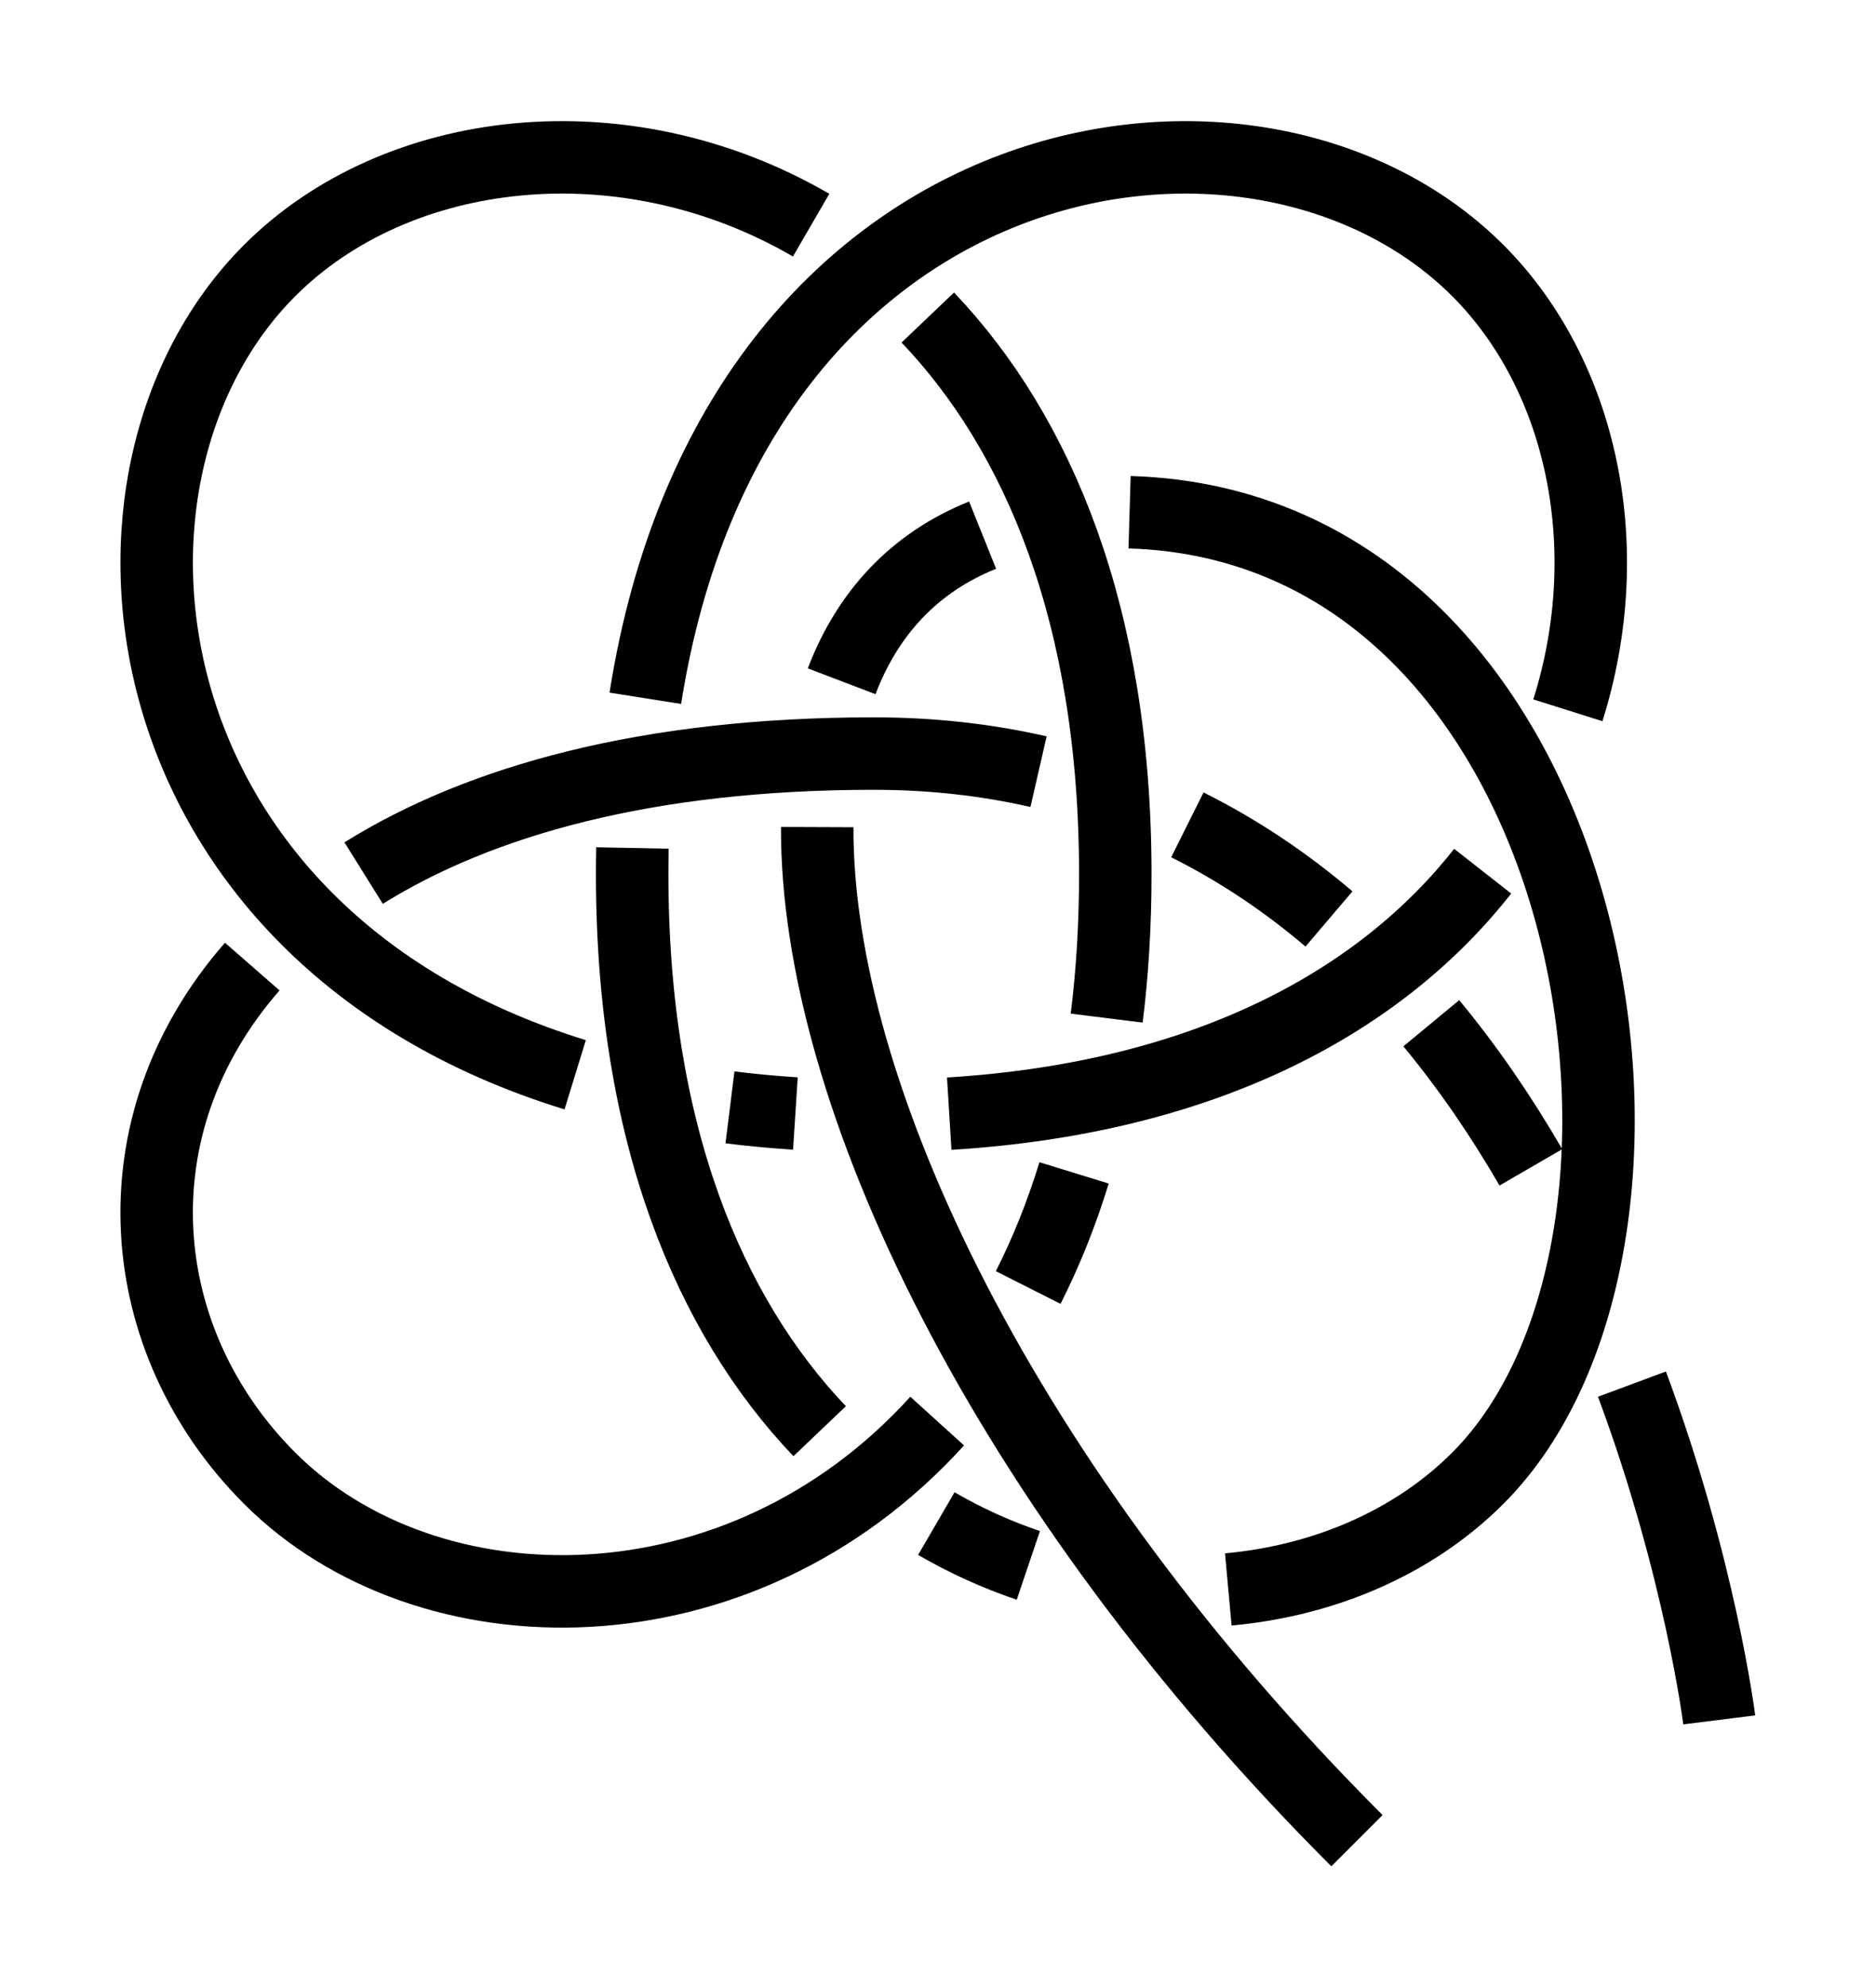 <?xml version="1.0" encoding="UTF-8" standalone="no"?>
<!-- Created with Inkscape (http://www.inkscape.org/) -->

<svg
   xmlns:dc="http://purl.org/dc/elements/1.1/"
   xmlns:cc="http://creativecommons.org/ns#"
   xmlns:rdf="http://www.w3.org/1999/02/22-rdf-syntax-ns#"
   xmlns:svg="http://www.w3.org/2000/svg"
   xmlns="http://www.w3.org/2000/svg"
   xmlns:sodipodi="http://sodipodi.sourceforge.net/DTD/sodipodi-0.dtd"
   xmlns:inkscape="http://www.inkscape.org/namespaces/inkscape"
   width="77.654"
   height="82.254"
   id="svg3080"
   version="1.1"
   inkscape:version="0.92.4 (unknown)"
   sodipodi:docname="Turk-Head_1.svg">
  <defs
     id="defs3082">
    <inkscape:path-effect
       effect="knot"
       id="path-effect1021"
       is_visible="true"
       interruption_width="3"
       prop_to_stroke_width="false"
       add_stroke_width="true"
       add_other_stroke_width="false"
       switcher_size="15"
       crossing_points_vector="406.294 | 718.567 | 0 | 0 | 2 | 9 | 0.878 | 3.039 | -1 | 417.474 | 725.853 | 0 | 0 | 1 | 16 | 0.694 | 5.312 | -1 | 425.772 | 738.207 | 0 | 0 | 0 | 23 | 0.479 | 8.215 | -1 | 372.83 | 723.653 | 0 | 0 | 5 | 12 | 1.371 | 4.629 | 1 | 386.574 | 717.759 | 0 | 0 | 4 | 19 | 1.121 | 6.952 | -1 | 394.29 | 716.964 | 0 | 0 | 3 | 26 | 1.024 | 9.36 | -1 | 405.525 | 731.052 | 0 | 0 | 8 | 15 | 2.888 | 5.112 | -1 | 396.403 | 747.032 | 0 | 0 | 6 | 21 | 2.586 | 7.414 | 1 | 401.038 | 742.015 | 0 | 0 | 7 | 28 | 2.709 | 9.74 | -1 | 396.403 | 696.828 | 0 | 0 | 11 | 18 | 3.414 | 6.586 | 1 | 403.83 | 707.112 | 0 | 0 | 10 | 25 | 3.196 | 9.045 | -1 | 387.281 | 731.052 | 0 | 0 | 13 | 20 | 4.888 | 7.112 | -1 | 396.38 | 731.93 | 0 | 0 | 14 | 27 | 5 | 9.602 | -1 | 423.552 | 718.853 | 0 | 0 | 17 | 24 | 5.485 | 8.585 | 1 | 407.302 | 751.509 | 0 | 0 | 22 | 29 | 7.654 | 9.864 | -1" />
    <marker
       inkscape:stockid="Arrow2Mend"
       orient="auto"
       refY="0"
       refX="0"
       id="Arrow2Mend"
       style="overflow:visible"
       inkscape:isstock="true">
      <path
         id="path908"
         style="fill:#fe0000;fill-opacity:1;fill-rule:evenodd;stroke:#fe0000;stroke-width:0.625;stroke-linejoin:round;stroke-opacity:1"
         d="M 8.719,4.034 -2.207,0.016 8.719,-4.002 c -1.745,2.372 -1.735,5.617 -6e-7,8.035 z"
         transform="scale(-0.6)"
         inkscape:connector-curvature="0" />
    </marker>
    <marker
       inkscape:stockid="Arrow2Lend"
       orient="auto"
       refY="0"
       refX="0"
       id="Arrow2Lend"
       style="overflow:visible"
       inkscape:isstock="true">
      <path
         id="path902"
         style="fill:#fe0000;fill-opacity:1;fill-rule:evenodd;stroke:#fe0000;stroke-width:0.625;stroke-linejoin:round;stroke-opacity:1"
         d="M 8.719,4.034 -2.207,0.016 8.719,-4.002 c -1.745,2.372 -1.735,5.617 -6e-7,8.035 z"
         transform="matrix(-1.1,0,0,-1.1,-1.1,0)"
         inkscape:connector-curvature="0" />
    </marker>
    <marker
       inkscape:stockid="Arrow1Lstart"
       orient="auto"
       refY="0"
       refX="0"
       id="Arrow1Lstart"
       style="overflow:visible"
       inkscape:isstock="true">
      <path
         id="path881"
         d="M 0,0 5,-5 -12.5,0 5,5 Z"
         style="fill:#fe0000;fill-opacity:1;fill-rule:evenodd;stroke:#fe0000;stroke-width:1pt;stroke-opacity:1"
         transform="matrix(0.8,0,0,0.8,10,0)"
         inkscape:connector-curvature="0" />
    </marker>
    <inkscape:path-effect
       effect="knot"
       id="path-effect840"
       is_visible="true"
       interruption_width="3"
       prop_to_stroke_width="false"
       add_stroke_width="true"
       add_other_stroke_width="false"
       switcher_size="15"
       crossing_points_vector="374.884 | 783.82 | 0 | 0 | 0 | 3 | 0.253 | 2.62 | -1 | 391.403 | 774.737 | 0 | 0 | 1 | 4 | 0.614 | 3.386 | -1 | 407.922 | 783.82 | 0 | 0 | 2 | 5 | 1.38 | 3.747 | -1" />
    <filter
       id="filter3111"
       inkscape:label="Outline, double"
       inkscape:menu="Morphology"
       inkscape:menu-tooltip="Draws a smooth line inside colorized with the color it overlays"
       style="color-interpolation-filters:sRGB">
      <feGaussianBlur
         id="feGaussianBlur3113"
         stdDeviation="3"
         in="SourceAlpha"
         result="result1" />
      <feComposite
         id="feComposite3115"
         in2="result1"
         operator="arithmetic"
         k2="3.2"
         k1="-1"
         k4="-2"
         result="result3"
         k3="0" />
      <feColorMatrix
         id="feColorMatrix3117"
         values="0 0 0 0 0 0 1 0 0 0 0 0 1 0 0 0 0 0 10 0 "
         result="result2" />
      <feComposite
         id="feComposite3119"
         in2="result2"
         result="fbSourceGraphic"
         in="SourceGraphic"
         operator="out" />
      <feGaussianBlur
         id="feGaussianBlur3121"
         in="fbSourceGraphic"
         stdDeviation="0.5"
         result="result4" />
      <feComposite
         id="feComposite3123"
         in2="result4"
         operator="xor"
         in="result4"
         result="result5" />
      <feBlend
         id="feBlend3125"
         in2="result5"
         result="result6"
         mode="darken"
         in="result5" />
      <feBlend
         id="feBlend3127"
         in2="result6"
         in="result6"
         mode="darken" />
    </filter>
    <inkscape:path-effect
       effect="knot"
       id="path-effect840-2"
       is_visible="true"
       interruption_width="3"
       prop_to_stroke_width="false"
       add_stroke_width="true"
       add_other_stroke_width="false"
       switcher_size="15"
       crossing_points_vector="403.24 | 875.245 | 0 | 0 | 0 | 3 | 0.306 | 3.791 | -1 | 434.69 | 856.186 | 0 | 0 | 1 | 4 | 0.647 | 5.637 | 1 | 461.395 | 867.498 | 0 | 0 | 2 | 5 | 2.014 | 6.336 | 1" />
    <marker
       inkscape:stockid="Arrow2Mend"
       orient="auto"
       refY="0"
       refX="0"
       id="Arrow2Mend-2"
       style="overflow:visible">
      <path
         id="path3886"
         style="fill-rule:evenodd;stroke-width:0.625;stroke-linejoin:round"
         d="M 8.719,4.034 -2.207,0.016 8.719,-4.002 c -1.745,2.372 -1.735,5.617 -6e-7,8.035 z"
         transform="scale(-0.6)"
         inkscape:connector-curvature="0" />
    </marker>
    <marker
       inkscape:stockid="Arrow2Mend"
       orient="auto"
       refY="0"
       refX="0"
       id="marker910"
       style="overflow:visible">
      <path
         id="path908-3"
         style="fill-rule:evenodd;stroke-width:0.625;stroke-linejoin:round"
         d="M 8.719,4.034 -2.207,0.016 8.719,-4.002 c -1.745,2.372 -1.735,5.617 -6e-7,8.035 z"
         transform="scale(-0.6)"
         inkscape:connector-curvature="0" />
    </marker>
    <marker
       inkscape:stockid="Arrow2Mend"
       orient="auto"
       refY="0"
       refX="0"
       id="marker914"
       style="overflow:visible">
      <path
         id="path912"
         style="fill-rule:evenodd;stroke-width:0.625;stroke-linejoin:round"
         d="M 8.719,4.034 -2.207,0.016 8.719,-4.002 c -1.745,2.372 -1.735,5.617 -6e-7,8.035 z"
         transform="scale(-0.6)"
         inkscape:connector-curvature="0" />
    </marker>
    <marker
       inkscape:stockid="Arrow2Mend"
       orient="auto"
       refY="0"
       refX="0"
       id="marker918"
       style="overflow:visible">
      <path
         id="path916"
         style="fill-rule:evenodd;stroke-width:0.625;stroke-linejoin:round"
         d="M 8.719,4.034 -2.207,0.016 8.719,-4.002 c -1.745,2.372 -1.735,5.617 -6e-7,8.035 z"
         transform="scale(-0.6)"
         inkscape:connector-curvature="0" />
    </marker>
    <marker
       inkscape:stockid="Arrow2Mend"
       orient="auto"
       refY="0"
       refX="0"
       id="marker922"
       style="overflow:visible">
      <path
         id="path920"
         style="fill-rule:evenodd;stroke-width:0.625;stroke-linejoin:round"
         d="M 8.719,4.034 -2.207,0.016 8.719,-4.002 c -1.745,2.372 -1.735,5.617 -6e-7,8.035 z"
         transform="scale(-0.6)"
         inkscape:connector-curvature="0" />
    </marker>
    <marker
       inkscape:stockid="Arrow2Mend"
       orient="auto"
       refY="0"
       refX="0"
       id="marker926"
       style="overflow:visible">
      <path
         id="path924"
         style="fill-rule:evenodd;stroke-width:0.625;stroke-linejoin:round"
         d="M 8.719,4.034 -2.207,0.016 8.719,-4.002 c -1.745,2.372 -1.735,5.617 -6e-7,8.035 z"
         transform="scale(-0.6)"
         inkscape:connector-curvature="0" />
    </marker>
    <inkscape:path-effect
       effect="knot"
       id="path-effect840-23"
       is_visible="true"
       interruption_width="3"
       prop_to_stroke_width="false"
       add_stroke_width="true"
       add_other_stroke_width="false"
       switcher_size="15"
       crossing_points_vector="504.334 | 781.666 | 0 | 0 | 0 | 3 | 0.375 | 2.38 | 1 | 516.61 | 780.538 | 0 | 0 | 1 | 4 | 0.653 | 3.215 | 1 | 521.85 | 769.994 | 0 | 0 | 2 | 5 | 1.626 | 3.601 | 1" />
    <marker
       inkscape:stockid="Arrow2Mend"
       orient="auto"
       refY="0"
       refX="0"
       id="Arrow2Mend-2-2-6"
       style="overflow:visible"
       inkscape:isstock="true">
      <path
         id="path908-3-2-7"
         style="fill:#ff0000;fill-opacity:1;fill-rule:evenodd;stroke:#ff0000;stroke-width:0.625;stroke-linejoin:round;stroke-opacity:1"
         d="M 8.719,4.034 -2.207,0.016 8.719,-4.002 c -1.745,2.372 -1.735,5.617 -6e-7,8.035 z"
         transform="scale(-0.6)"
         inkscape:connector-curvature="0" />
    </marker>
    <marker
       inkscape:stockid="Arrow2Mend"
       orient="auto"
       refY="0"
       refX="0"
       id="marker1007"
       style="overflow:visible"
       inkscape:isstock="true">
      <path
         id="path1005"
         style="fill:#ff0000;fill-opacity:1;fill-rule:evenodd;stroke:#ff0000;stroke-width:0.625;stroke-linejoin:round;stroke-opacity:1"
         d="M 8.719,4.034 -2.207,0.016 8.719,-4.002 c -1.745,2.372 -1.735,5.617 -6e-7,8.035 z"
         transform="scale(-0.6)"
         inkscape:connector-curvature="0" />
    </marker>
    <inkscape:path-effect
       effect="knot"
       id="path-effect840-237"
       is_visible="true"
       interruption_width="3"
       prop_to_stroke_width="false"
       add_stroke_width="true"
       add_other_stroke_width="false"
       switcher_size="15"
       crossing_points_vector="387.649 | 796.824 | 0 | 0 | 0 | 7 | 0.044 | 1.637 | -1 | 379.287 | 828.483 | 0 | 0 | 2 | 9 | 0.232 | 2.4 | -1 | 408.052 | 844.768 | 0 | 0 | 4 | 11 | 0.891 | 2.837 | -1 | 383.033 | 809.269 | 0 | 0 | 1 | 14 | 0.109 | 3.963 | -1 | 380.184 | 839.985 | 0 | 0 | 3 | 16 | 0.333 | 4.667 | -1 | 404.259 | 811.631 | 0 | 0 | 6 | 13 | 1.292 | 3.708 | -1 | 410.031 | 832.193 | 0 | 0 | 5 | 18 | 1.037 | 4.891 | -1 | 370.946 | 813.262 | 0 | 0 | 8 | 15 | 2.163 | 4.109 | -1 | 391.679 | 839.005 | 0 | 0 | 10 | 17 | 2.6 | 4.768 | -1 | 421.563 | 825.62 | 0 | 0 | 12 | 19 | 3.363 | 4.956 | -1" />
    <inkscape:path-effect
       effect="knot"
       id="path-effect1021-2"
       is_visible="true"
       interruption_width="3"
       prop_to_stroke_width="false"
       add_stroke_width="true"
       add_other_stroke_width="false"
       switcher_size="15"
       crossing_points_vector="406.689 | 719.119 | 0 | 0 | 2 | 7 | 0.881 | 3.102 | -1 | 418.324 | 731.599 | 0 | 0 | 1 | 14 | 0.611 | 5.308 | -1 | 418.576 | 755.317 | 0 | 0 | 0 | 21 | 0.253 | 7.888 | -1 | 372.328 | 727.543 | 0 | 0 | 4 | 11 | 1.414 | 4.586 | 1 | 388.308 | 718.421 | 0 | 0 | 3 | 18 | 1.112 | 6.888 | -1 | 406.552 | 736.665 | 0 | 0 | 6 | 13 | 2.888 | 5.112 | -1 | 397.43 | 752.645 | 0 | 0 | 5 | 20 | 2.586 | 7.414 | 1 | 397.43 | 702.441 | 0 | 0 | 9 | 16 | 3.414 | 6.586 | 1 | 403.739 | 710.272 | 0 | 0 | 8 | 23 | 3.237 | 8.936 | -1 | 388.308 | 736.665 | 0 | 0 | 12 | 19 | 4.888 | 7.112 | -1 | 367.893 | 717.032 | 0 | 0 | 10 | 25 | 4.354 | 9.408 | 1 | 424.92 | 723.812 | 0 | 0 | 15 | 22 | 5.5 | 8.578 | 1 | 391.556 | 709.46 | 0 | 0 | 17 | 24 | 6.748 | 9.059 | -1" />
  </defs>
  <sodipodi:namedview
     id="base"
     pagecolor="#ffffff"
     bordercolor="#666666"
     borderopacity="1.0"
     inkscape:pageopacity="0.0"
     inkscape:pageshadow="2"
     inkscape:zoom="5.6"
     inkscape:cx="54.854267"
     inkscape:cy="46.746988"
     inkscape:document-units="px"
     inkscape:current-layer="layer1"
     showgrid="true"
     inkscape:object-paths="false"
     inkscape:window-width="1920"
     inkscape:window-height="1015"
     inkscape:window-x="0"
     inkscape:window-y="36"
     inkscape:window-maximized="1"
     inkscape:showpageshadow="false"
     fit-margin-top="5"
     fit-margin-left="5"
     fit-margin-right="5"
     fit-margin-bottom="5"
     inkscape:snap-intersection-paths="false"
     inkscape:snap-midpoints="false"
     inkscape:snap-smooth-nodes="false"
     inkscape:object-nodes="true">
    <inkscape:grid
       type="xygrid"
       id="grid838"
       originx="-53.835"
       originy="26.06" />
  </sodipodi:namedview>
  <g
     inkscape:label="Layer 1"
     inkscape:groupmode="layer"
     id="layer1"
     transform="translate(-360.238,-685.736)">
    <path
       style="fill:none;fill-rule:evenodd;stroke:#000000;stroke-width:3;stroke-linecap:butt;stroke-linejoin:miter;stroke-miterlimit:4;stroke-dasharray:none;stroke-opacity:1"
       d="m 431.403,756.93 c 0,0 -0.787,-6.3 -3.613,-13.899 m -4.184,-8.973 c -1.194,-2.06 -2.56,-4.078 -4.122,-5.965 m -4.235,-4.317 c -1.763,-1.5 -3.711,-2.822 -5.862,-3.895 m -6.16,-2.202 c -2.117,-0.485 -4.389,-0.749 -6.825,-0.749 -9.379,0 -16.315,1.955 -21.112,4.948 m -4.61,3.869 c -5.795,6.631 -4.946,15.514 0.723,21.183 6.527,6.527 19.442,6.664 27.628,-2.369 m 3.768,-5.529 c 0.731,-1.447 1.371,-3.027 1.899,-4.745 m 1.35,-6.407 c 0.232,-1.863 0.356,-3.845 0.356,-5.95 0,-10.728 -3.197,-18.259 -7.761,-23.05 m -4.829,-3.824 c -7.739,-4.496 -17.15,-3.386 -22.41,1.874 -8.425,8.425 -6.203,27.495 12.643,33.295 m 6.407,1.35 c 0.876,0.109 1.779,0.194 2.708,0.254 m 6.368,0.007 c 10.753,-0.662 17.929,-4.746 22.081,-10.038 m 3.526,-6.66 c 2.12,-6.715 0.604,-13.872 -3.732,-18.208 -9.127,-9.127 -30.751,-5.758 -34.455,17.711 m -0.533,6.197 c -0.007,0.36 -0.011,0.724 -0.011,1.092 0,10.728 3.197,18.259 7.761,23.05 m 4.829,3.824 c 1.235,0.718 2.513,1.292 3.809,1.73 m 8.277,0.996 c 3.996,-0.364 7.683,-1.959 10.324,-4.6 9.901,-9.901 5.097,-39.409 -14.411,-39.991 m -6.083,0.949 c -2.829,1.135 -4.762,3.233 -5.835,6.049 m -1.011,6.036 c -0.044,11.04 7.735,27.352 22.341,41.957"
       id="path1014"
       inkscape:connector-curvature="0"
       sodipodi:nodetypes="czzzzzzzzzc"
       inkscape:path-effect="#path-effect1021"
       inkscape:original-d="m 431.40335,756.92968 c 0,0 -5.00002,-40.00002 -35.00001,-40.00001 -29.99999,10e-6 -35,20 -25,30 10,10 35,5 35,-25 0,-30 -25,-35 -35,-25 -10,10 -5,35 25,35 30,0 35,-25 25,-35 -10,-10 -35,-5 -35,25 0,30 25,35 35,25 10,-10 5.00001,-39.99999 -14.99999,-39.99999 -20,0 -15,30 10,55" />
  </g>
</svg>
